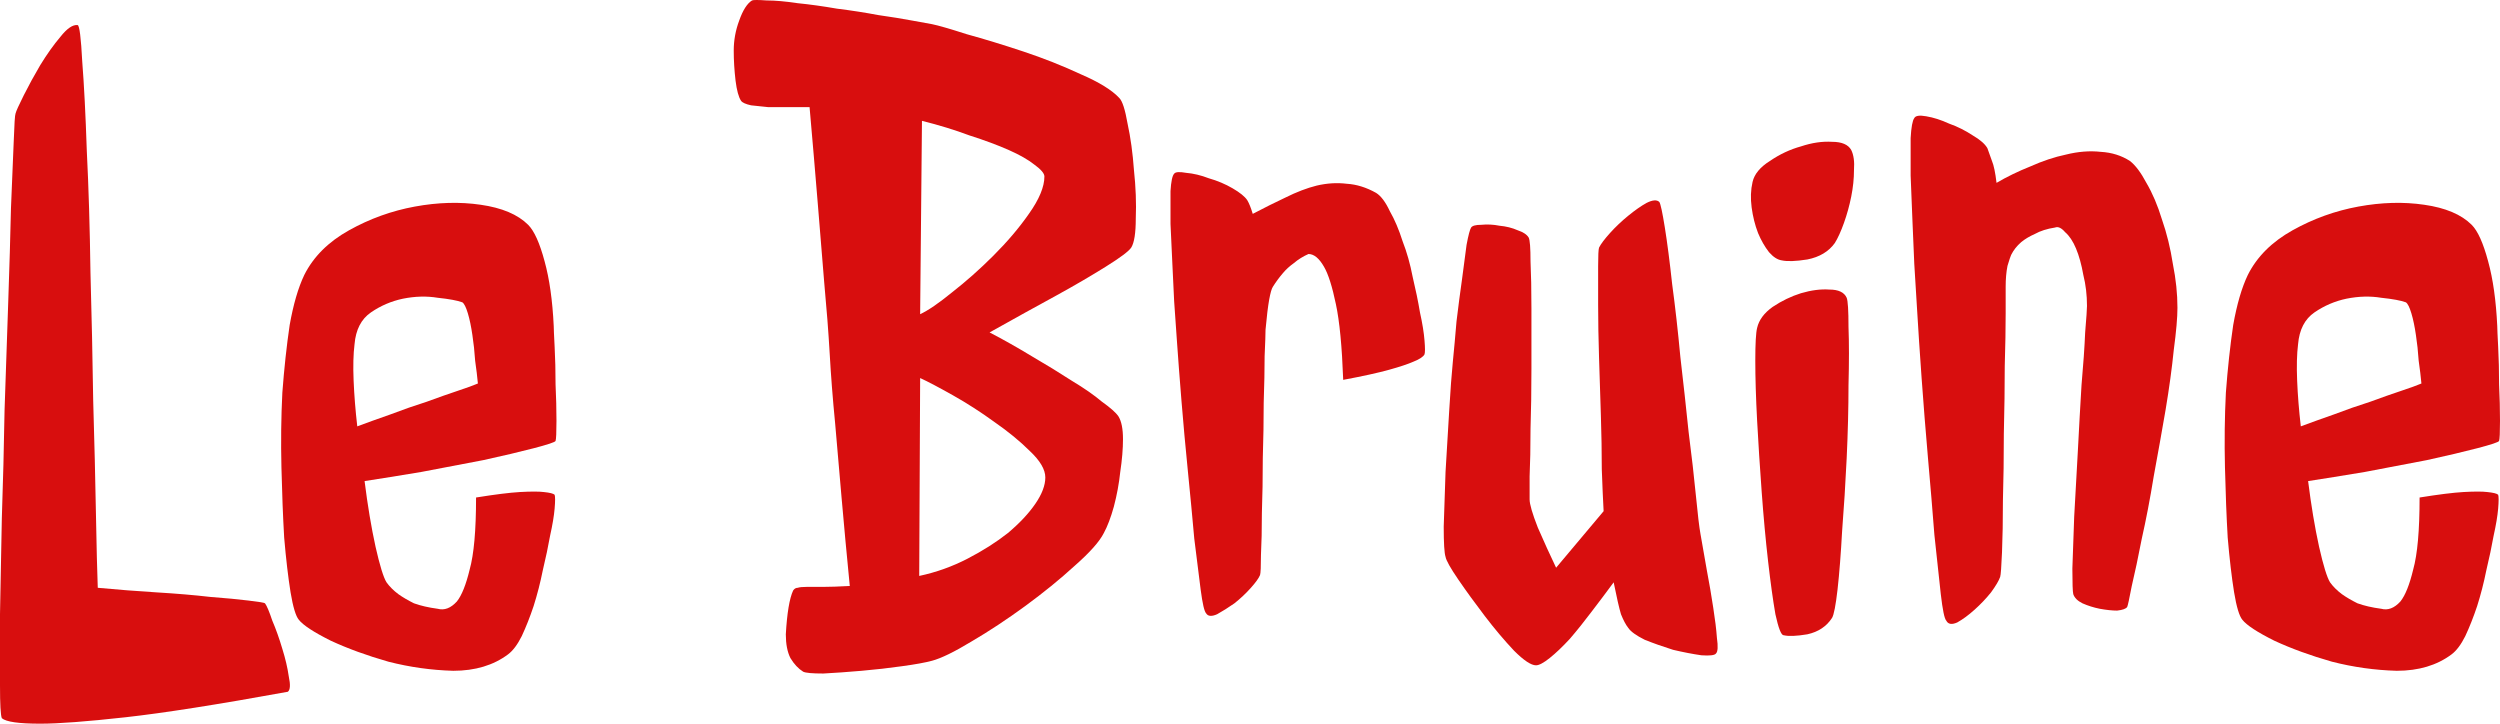 <svg width="342" height="99" viewBox="0 0 342 99" fill="none" xmlns="http://www.w3.org/2000/svg">
<path d="M0.25 98.251C0.083 97.835 0 96.338 0 93.76C0 91.181 0 87.938 0 84.028C0.083 80.119 0.167 75.752 0.25 70.928C0.417 66.021 0.542 61.072 0.625 56.081C0.792 51.008 0.958 46.1 1.125 41.359C1.292 36.535 1.417 32.251 1.5 28.509C1.667 24.766 1.792 21.73 1.875 19.401C1.958 16.989 2.042 15.699 2.125 15.533C2.208 15.2 2.583 14.369 3.25 13.038C3.917 11.707 4.667 10.335 5.5 8.921C6.417 7.423 7.333 6.134 8.25 5.053C9.167 3.888 9.958 3.348 10.625 3.431C10.875 3.514 11.083 5.178 11.25 8.422C11.5 11.582 11.708 15.658 11.875 20.648C12.125 25.639 12.292 31.17 12.375 37.242C12.542 43.231 12.667 49.094 12.75 54.834C12.917 60.49 13.042 65.647 13.125 70.304C13.208 74.879 13.292 78.248 13.375 80.41C16.042 80.66 18.708 80.868 21.375 81.034C24.125 81.2 26.583 81.408 28.75 81.658C30.917 81.824 32.667 81.99 34 82.157C35.417 82.323 36.167 82.448 36.25 82.531C36.5 82.864 36.833 83.654 37.25 84.902C37.75 86.066 38.208 87.355 38.625 88.769C39.042 90.1 39.333 91.348 39.5 92.512C39.75 93.677 39.708 94.384 39.375 94.633C29.792 96.38 22.375 97.544 17.125 98.127C11.875 98.709 8 99 5.5 99C2.583 99 0.833 98.751 0.25 98.251Z" fill="#D80E0E"/>
<path d="M48.875 58.327C50.208 57.828 51.708 57.287 53.375 56.705C55.125 56.04 56.792 55.458 58.375 54.958C59.958 54.376 61.375 53.877 62.625 53.461C63.875 53.045 64.792 52.713 65.375 52.463C65.292 51.548 65.167 50.508 65 49.344C64.917 48.096 64.792 46.932 64.625 45.851C64.458 44.686 64.25 43.688 64 42.856C63.75 42.025 63.5 41.526 63.25 41.359C62.583 41.11 61.458 40.902 59.875 40.735C58.375 40.486 56.792 40.527 55.125 40.86C53.542 41.193 52.083 41.817 50.75 42.732C49.417 43.647 48.667 45.102 48.5 47.098C48.333 48.429 48.292 50.093 48.375 52.089C48.458 54.085 48.625 56.164 48.875 58.327ZM76 60.323C75.917 60.49 74.917 60.822 73 61.321C71.083 61.82 68.792 62.361 66.125 62.943C63.458 63.442 60.625 63.983 57.625 64.565C54.625 65.064 52.042 65.48 49.875 65.813C50.292 69.14 50.792 72.134 51.375 74.796C51.958 77.374 52.458 78.996 52.875 79.662C53.292 80.244 53.833 80.784 54.5 81.284C55.083 81.699 55.792 82.115 56.625 82.531C57.542 82.864 58.625 83.113 59.875 83.28C60.792 83.529 61.667 83.197 62.5 82.282C63.167 81.45 63.75 79.994 64.25 77.915C64.833 75.835 65.125 72.55 65.125 68.059C67.708 67.643 69.708 67.393 71.125 67.31C72.625 67.227 73.708 67.227 74.375 67.31C75.208 67.393 75.708 67.518 75.875 67.684C75.958 67.934 75.958 68.558 75.875 69.556C75.792 70.554 75.583 71.802 75.25 73.299C75 74.713 74.667 76.293 74.25 78.04C73.917 79.703 73.5 81.325 73 82.906C72.5 84.403 71.958 85.775 71.375 87.023C70.792 88.187 70.167 89.019 69.5 89.518C67.5 91.015 65 91.764 62 91.764C59 91.68 56.042 91.265 53.125 90.516C50.208 89.684 47.583 88.728 45.25 87.647C42.917 86.482 41.458 85.525 40.875 84.777C40.458 84.278 40.083 83.03 39.75 81.034C39.417 78.955 39.125 76.459 38.875 73.548C38.708 70.637 38.583 67.435 38.5 63.941C38.417 60.448 38.458 57.038 38.625 53.711C38.875 50.384 39.208 47.306 39.625 44.478C40.125 41.65 40.792 39.363 41.625 37.616C42.875 35.121 44.917 33.083 47.75 31.503C50.583 29.922 53.583 28.841 56.75 28.259C59.917 27.677 62.917 27.594 65.75 28.009C68.667 28.425 70.833 29.34 72.25 30.754C73.083 31.586 73.833 33.249 74.5 35.745C75.167 38.157 75.583 41.11 75.75 44.603C75.75 44.936 75.792 45.892 75.875 47.473C75.958 49.053 76 50.758 76 52.588C76.083 54.335 76.125 55.998 76.125 57.578C76.125 59.159 76.083 60.074 76 60.323Z" fill="#D80E0E"/>
<path d="M135.375 45.476C137.292 46.474 139.208 47.556 141.125 48.72C143.125 49.885 144.958 51.008 146.625 52.089C148.292 53.087 149.667 54.044 150.75 54.958C151.917 55.79 152.667 56.456 153 56.955C153.417 57.62 153.625 58.66 153.625 60.074C153.625 61.404 153.5 62.902 153.25 64.565C153.083 66.146 152.792 67.726 152.375 69.306C151.958 70.803 151.5 72.01 151 72.924C150.417 74.089 149.083 75.586 147 77.416C145 79.246 142.75 81.076 140.25 82.906C137.75 84.735 135.292 86.357 132.875 87.771C130.542 89.185 128.75 90.059 127.5 90.391C126.583 90.641 125.208 90.89 123.375 91.14C121.625 91.389 119.792 91.597 117.875 91.764C115.958 91.93 114.208 92.055 112.625 92.138C111.125 92.138 110.208 92.055 109.875 91.888C109.208 91.473 108.625 90.849 108.125 90.017C107.708 89.185 107.5 88.104 107.5 86.773C107.667 83.862 108 81.866 108.5 80.784C108.667 80.535 108.875 80.41 109.125 80.41C109.375 80.327 109.792 80.285 110.375 80.285C110.958 80.285 111.708 80.285 112.625 80.285C113.542 80.285 114.75 80.244 116.25 80.161C115.833 75.919 115.458 71.885 115.125 68.059C114.792 64.233 114.5 60.864 114.25 57.953C113.917 54.542 113.667 51.34 113.5 48.346C113.333 45.435 113.083 42.191 112.75 38.614C112.5 35.537 112.208 31.96 111.875 27.885C111.542 23.809 111.167 19.401 110.75 14.66C110 14.66 109.125 14.66 108.125 14.66C107.125 14.66 106.125 14.66 105.125 14.66C104.208 14.577 103.417 14.493 102.75 14.41C102 14.244 101.542 14.036 101.375 13.786C101.042 13.287 100.792 12.372 100.625 11.042C100.458 9.628 100.375 8.255 100.375 6.924C100.375 5.51 100.625 4.138 101.125 2.807C101.625 1.393 102.208 0.478 102.875 0.062C103.042 -0.021 103.708 -0.021 104.875 0.062C106.042 0.062 107.458 0.187 109.125 0.437C110.792 0.603 112.583 0.853 114.5 1.185C116.5 1.435 118.375 1.726 120.125 2.059C121.875 2.308 123.417 2.558 124.75 2.807C126.083 3.057 127 3.223 127.5 3.306C128.333 3.473 129.917 3.93 132.25 4.679C134.667 5.344 137.25 6.134 140 7.049C142.75 7.964 145.375 9.004 147.875 10.168C150.375 11.249 152.125 12.331 153.125 13.412C153.542 13.828 153.917 14.992 154.25 16.905C154.667 18.819 154.958 20.939 155.125 23.268C155.375 25.597 155.458 27.802 155.375 29.881C155.375 31.877 155.167 33.208 154.75 33.873C154.417 34.372 153.25 35.246 151.25 36.493C149.25 37.741 147.042 39.03 144.625 40.361C141.875 41.858 138.792 43.563 135.375 45.476ZM125.875 42.981C126.958 42.482 128.417 41.484 130.25 39.987C132.167 38.49 134.042 36.826 135.875 34.996C137.792 33.083 139.417 31.17 140.75 29.257C142.167 27.261 142.875 25.556 142.875 24.142C142.875 23.726 142.417 23.185 141.5 22.52C140.667 21.854 139.5 21.189 138 20.524C136.5 19.858 134.708 19.193 132.625 18.527C130.625 17.779 128.458 17.113 126.125 16.531L125.875 42.981ZM125.75 78.788C128.083 78.289 130.292 77.499 132.375 76.418C134.458 75.337 136.292 74.172 137.875 72.924C139.458 71.594 140.708 70.263 141.625 68.932C142.542 67.601 143 66.395 143 65.314C143 64.233 142.292 63.026 140.875 61.696C139.542 60.365 137.917 59.034 136 57.703C134.167 56.372 132.292 55.166 130.375 54.085C128.458 53.004 126.958 52.214 125.875 51.715L125.75 78.788Z" fill="#D80E0E"/>
<path d="M188.25 26.387C188.917 26.803 189.542 27.635 190.125 28.883C190.792 30.047 191.375 31.42 191.875 33C192.458 34.497 192.917 36.119 193.25 37.866C193.667 39.612 194 41.234 194.25 42.732C194.583 44.229 194.792 45.518 194.875 46.599C194.958 47.597 194.958 48.221 194.875 48.471C194.708 48.803 194.208 49.136 193.375 49.469C192.625 49.801 191.5 50.176 190 50.592C188.5 51.008 186.417 51.465 183.75 51.964C183.583 47.389 183.25 43.938 182.75 41.609C182.25 39.197 181.708 37.492 181.125 36.493C180.458 35.329 179.75 34.747 179 34.747C178.25 35.079 177.583 35.495 177 35.994C176.417 36.41 175.917 36.868 175.5 37.367C175 37.949 174.542 38.573 174.125 39.238C173.958 39.488 173.792 40.07 173.625 40.985C173.458 41.9 173.292 43.272 173.125 45.102C173.125 45.684 173.083 46.89 173 48.72C173 50.55 172.958 52.671 172.875 55.083C172.875 57.495 172.833 60.032 172.75 62.694C172.75 65.355 172.708 67.851 172.625 70.18C172.625 72.425 172.583 74.338 172.5 75.919C172.5 77.499 172.458 78.414 172.375 78.663C172.208 79.079 171.792 79.662 171.125 80.41C170.458 81.159 169.708 81.866 168.875 82.531C168.042 83.113 167.25 83.612 166.5 84.028C165.75 84.361 165.25 84.32 165 83.904C164.75 83.654 164.5 82.573 164.25 80.66C164 78.747 163.708 76.418 163.375 73.673C163.125 70.845 162.833 67.767 162.5 64.441C162.167 61.113 161.875 57.911 161.625 54.834C161.375 51.756 161.167 49.011 161 46.599C160.833 44.104 160.708 42.316 160.625 41.234C160.542 39.654 160.458 37.907 160.375 35.994C160.292 34.081 160.208 32.293 160.125 30.63C160.125 28.883 160.125 27.386 160.125 26.138C160.208 24.807 160.375 24.017 160.625 23.767C160.792 23.518 161.333 23.476 162.25 23.643C163.25 23.726 164.292 23.975 165.375 24.391C166.542 24.724 167.625 25.181 168.625 25.764C169.625 26.346 170.292 26.887 170.625 27.386C170.875 27.802 171.125 28.425 171.375 29.257C172.958 28.425 174.458 27.677 175.875 27.011C177.375 26.263 178.792 25.722 180.125 25.389C181.542 25.057 182.917 24.974 184.25 25.14C185.583 25.223 186.917 25.639 188.25 26.387Z" fill="#D80E0E"/>
<path d="M227 27.635C227.167 27.885 227.417 29.049 227.75 31.128C228.083 33.208 228.417 35.786 228.75 38.864C229.167 41.941 229.542 45.268 229.875 48.845C230.292 52.422 230.667 55.832 231 59.076C231.417 62.319 231.75 65.231 232 67.809C232.25 70.388 232.458 72.134 232.625 73.049C232.875 74.546 233.167 76.21 233.5 78.04C233.833 79.786 234.125 81.492 234.375 83.155C234.625 84.735 234.792 86.108 234.875 87.272C235.042 88.437 235 89.144 234.75 89.393C234.583 89.643 233.917 89.726 232.75 89.643C231.583 89.476 230.292 89.227 228.875 88.894C227.542 88.478 226.25 88.021 225 87.522C223.833 86.939 223.083 86.399 222.75 85.9C222.417 85.484 222.083 84.86 221.75 84.028C221.5 83.197 221.167 81.741 220.75 79.662C219.833 80.909 218.833 82.24 217.75 83.654C216.75 84.985 215.75 86.233 214.75 87.397C213.75 88.478 212.833 89.352 212 90.017C211.167 90.682 210.542 91.015 210.125 91.015C209.458 91.015 208.458 90.35 207.125 89.019C205.792 87.605 204.458 86.025 203.125 84.278C201.792 82.531 200.583 80.868 199.5 79.287C198.417 77.707 197.833 76.667 197.75 76.168C197.583 75.669 197.5 74.297 197.5 72.051C197.583 69.805 197.667 67.31 197.75 64.565C197.917 61.737 198.083 58.951 198.25 56.206C198.417 53.378 198.583 51.132 198.75 49.469C198.917 47.805 199.083 45.975 199.25 43.979C199.5 41.9 199.75 39.987 200 38.24C200.25 36.41 200.458 34.83 200.625 33.499C200.875 32.168 201.083 31.378 201.25 31.128C201.417 30.879 201.875 30.754 202.625 30.754C203.458 30.671 204.292 30.713 205.125 30.879C206.042 30.962 206.875 31.17 207.625 31.503C208.375 31.752 208.875 32.085 209.125 32.501C209.292 32.834 209.375 33.915 209.375 35.745C209.458 37.492 209.5 39.654 209.5 42.233C209.5 44.728 209.5 47.473 209.5 50.467C209.5 53.378 209.458 56.123 209.375 58.701C209.375 61.197 209.333 63.359 209.25 65.189C209.25 66.936 209.25 67.975 209.25 68.308C209.25 68.974 209.625 70.263 210.375 72.176C211.208 74.089 212.042 75.919 212.875 77.665L219.375 69.93C219.292 68.433 219.208 66.52 219.125 64.191C219.125 61.862 219.083 59.408 219 56.83C218.917 54.251 218.833 51.631 218.75 48.97C218.667 46.308 218.625 43.896 218.625 41.733C218.625 39.571 218.625 37.783 218.625 36.369C218.625 34.955 218.667 34.123 218.75 33.873C219 33.374 219.5 32.709 220.25 31.877C221 31.045 221.833 30.255 222.75 29.507C223.667 28.758 224.5 28.176 225.25 27.76C226.083 27.344 226.667 27.302 227 27.635Z" fill="#D80E0E"/>
<path d="M252.625 40.735C252.792 41.151 252.875 42.482 252.875 44.728C252.958 46.89 252.958 49.552 252.875 52.713C252.875 55.79 252.792 59.117 252.625 62.694C252.458 66.187 252.25 69.514 252 72.675C251.833 75.752 251.625 78.414 251.375 80.66C251.125 82.822 250.875 84.112 250.625 84.527C249.875 85.692 248.75 86.441 247.25 86.773C245.75 87.023 244.667 87.064 244 86.898C243.667 86.898 243.292 85.941 242.875 84.028C242.542 82.115 242.208 79.703 241.875 76.792C241.542 73.881 241.25 70.72 241 67.31C240.75 63.9 240.542 60.656 240.375 57.578C240.208 54.418 240.125 51.673 240.125 49.344C240.125 47.015 240.208 45.518 240.375 44.853C240.625 43.771 241.333 42.815 242.5 41.983C243.75 41.151 245.042 40.527 246.375 40.111C247.792 39.696 249.083 39.529 250.25 39.612C251.5 39.612 252.292 39.987 252.625 40.735ZM253.25 20.524C253.583 21.189 253.708 22.104 253.625 23.268C253.625 24.433 253.5 25.639 253.25 26.887C253 28.134 252.667 29.34 252.25 30.505C251.833 31.669 251.417 32.584 251 33.249C250.167 34.414 248.917 35.163 247.25 35.495C245.667 35.745 244.5 35.786 243.75 35.62C243.167 35.537 242.583 35.163 242 34.497C241.417 33.749 240.917 32.875 240.5 31.877C240.083 30.796 239.792 29.631 239.625 28.384C239.458 27.136 239.5 25.972 239.75 24.89C240 23.809 240.792 22.853 242.125 22.021C243.458 21.106 244.875 20.441 246.375 20.025C247.875 19.526 249.292 19.318 250.625 19.401C251.958 19.401 252.833 19.775 253.25 20.524Z" fill="#D80E0E"/>
<path d="M297.875 42.108C297.875 43.439 297.708 45.352 297.375 47.847C297.125 50.342 296.75 53.087 296.25 56.081C295.75 58.992 295.208 62.028 294.625 65.189C294.125 68.266 293.583 71.094 293 73.673C292.5 76.251 292.042 78.414 291.625 80.161C291.292 81.907 291.083 82.864 291 83.03C290.833 83.28 290.375 83.446 289.625 83.529C288.958 83.529 288.167 83.446 287.25 83.28C286.417 83.113 285.625 82.864 284.875 82.531C284.208 82.198 283.792 81.783 283.625 81.284C283.542 80.951 283.5 79.786 283.5 77.79C283.583 75.794 283.667 73.423 283.75 70.679C283.917 67.851 284.083 64.856 284.25 61.696C284.417 58.452 284.583 55.458 284.75 52.713C285 49.885 285.167 47.473 285.25 45.476C285.417 43.48 285.5 42.274 285.5 41.858C285.5 40.361 285.333 38.947 285 37.616C284.75 36.202 284.417 34.996 284 33.998C283.583 33 283.083 32.251 282.5 31.752C282 31.17 281.542 30.962 281.125 31.128C280.042 31.295 279.125 31.586 278.375 32.002C277.625 32.335 277 32.709 276.5 33.125C275.917 33.624 275.458 34.206 275.125 34.871C275.042 35.038 274.875 35.537 274.625 36.369C274.458 37.2 274.375 38.157 274.375 39.238C274.375 39.571 274.375 40.777 274.375 42.856C274.375 44.853 274.333 47.265 274.25 50.093C274.25 52.921 274.208 55.998 274.125 59.325C274.125 62.569 274.083 65.605 274 68.433C274 71.178 273.958 73.548 273.875 75.544C273.792 77.541 273.708 78.663 273.625 78.913C273.458 79.412 273.042 80.119 272.375 81.034C271.708 81.866 270.958 82.656 270.125 83.404C269.292 84.153 268.5 84.735 267.75 85.151C267 85.484 266.5 85.401 266.25 84.902C266 84.652 265.75 83.446 265.5 81.284C265.25 79.038 264.958 76.335 264.625 73.174C264.375 69.93 264.083 66.437 263.75 62.694C263.417 58.868 263.125 55.208 262.875 51.715C262.625 48.221 262.417 45.06 262.25 42.233C262.083 39.404 261.958 37.367 261.875 36.119C261.792 34.372 261.708 32.418 261.625 30.255C261.542 28.009 261.458 25.93 261.375 24.017C261.375 22.021 261.375 20.316 261.375 18.902C261.458 17.404 261.625 16.49 261.875 16.157C262.042 15.824 262.583 15.741 263.5 15.907C264.5 16.074 265.542 16.406 266.625 16.905C267.792 17.321 268.875 17.862 269.875 18.527C270.875 19.11 271.542 19.692 271.875 20.274C272.042 20.773 272.25 21.355 272.5 22.021C272.75 22.603 272.958 23.601 273.125 25.015C274.542 24.183 276.083 23.435 277.75 22.769C279.417 22.021 281.042 21.48 282.625 21.147C284.292 20.732 285.875 20.607 287.375 20.773C288.875 20.856 290.208 21.272 291.375 22.021C292.125 22.603 292.875 23.601 293.625 25.015C294.458 26.429 295.167 28.093 295.75 30.006C296.417 31.919 296.917 33.956 297.25 36.119C297.667 38.199 297.875 40.195 297.875 42.108Z" fill="#D80E0E"/>
<path d="M314.75 58.327C316.083 57.828 317.583 57.287 319.25 56.705C321 56.04 322.667 55.458 324.25 54.958C325.833 54.376 327.25 53.877 328.5 53.461C329.75 53.045 330.667 52.713 331.25 52.463C331.167 51.548 331.042 50.508 330.875 49.344C330.792 48.096 330.667 46.932 330.5 45.851C330.333 44.686 330.125 43.688 329.875 42.856C329.625 42.025 329.375 41.526 329.125 41.359C328.458 41.11 327.333 40.902 325.75 40.735C324.25 40.486 322.667 40.527 321 40.86C319.417 41.193 317.958 41.817 316.625 42.732C315.292 43.647 314.542 45.102 314.375 47.098C314.208 48.429 314.167 50.093 314.25 52.089C314.333 54.085 314.5 56.164 314.75 58.327ZM341.875 60.323C341.792 60.49 340.792 60.822 338.875 61.321C336.958 61.82 334.667 62.361 332 62.943C329.333 63.442 326.5 63.983 323.5 64.565C320.5 65.064 317.917 65.48 315.75 65.813C316.167 69.14 316.667 72.134 317.25 74.796C317.833 77.374 318.333 78.996 318.75 79.662C319.167 80.244 319.708 80.784 320.375 81.284C320.958 81.699 321.667 82.115 322.5 82.531C323.417 82.864 324.5 83.113 325.75 83.28C326.667 83.529 327.542 83.197 328.375 82.282C329.042 81.45 329.625 79.994 330.125 77.915C330.708 75.835 331 72.55 331 68.059C333.583 67.643 335.583 67.393 337 67.31C338.5 67.227 339.583 67.227 340.25 67.31C341.083 67.393 341.583 67.518 341.75 67.684C341.833 67.934 341.833 68.558 341.75 69.556C341.667 70.554 341.458 71.802 341.125 73.299C340.875 74.713 340.542 76.293 340.125 78.04C339.792 79.703 339.375 81.325 338.875 82.906C338.375 84.403 337.833 85.775 337.25 87.023C336.667 88.187 336.042 89.019 335.375 89.518C333.375 91.015 330.875 91.764 327.875 91.764C324.875 91.68 321.917 91.265 319 90.516C316.083 89.684 313.458 88.728 311.125 87.647C308.792 86.482 307.333 85.525 306.75 84.777C306.333 84.278 305.958 83.03 305.625 81.034C305.292 78.955 305 76.459 304.75 73.548C304.583 70.637 304.458 67.435 304.375 63.941C304.292 60.448 304.333 57.038 304.5 53.711C304.75 50.384 305.083 47.306 305.5 44.478C306 41.65 306.667 39.363 307.5 37.616C308.75 35.121 310.792 33.083 313.625 31.503C316.458 29.922 319.458 28.841 322.625 28.259C325.792 27.677 328.792 27.594 331.625 28.009C334.542 28.425 336.708 29.34 338.125 30.754C338.958 31.586 339.708 33.249 340.375 35.745C341.042 38.157 341.458 41.11 341.625 44.603C341.625 44.936 341.667 45.892 341.75 47.473C341.833 49.053 341.875 50.758 341.875 52.588C341.958 54.335 342 55.998 342 57.578C342 59.159 341.958 60.074 341.875 60.323Z" fill="#D80E0E"/>
</svg>
